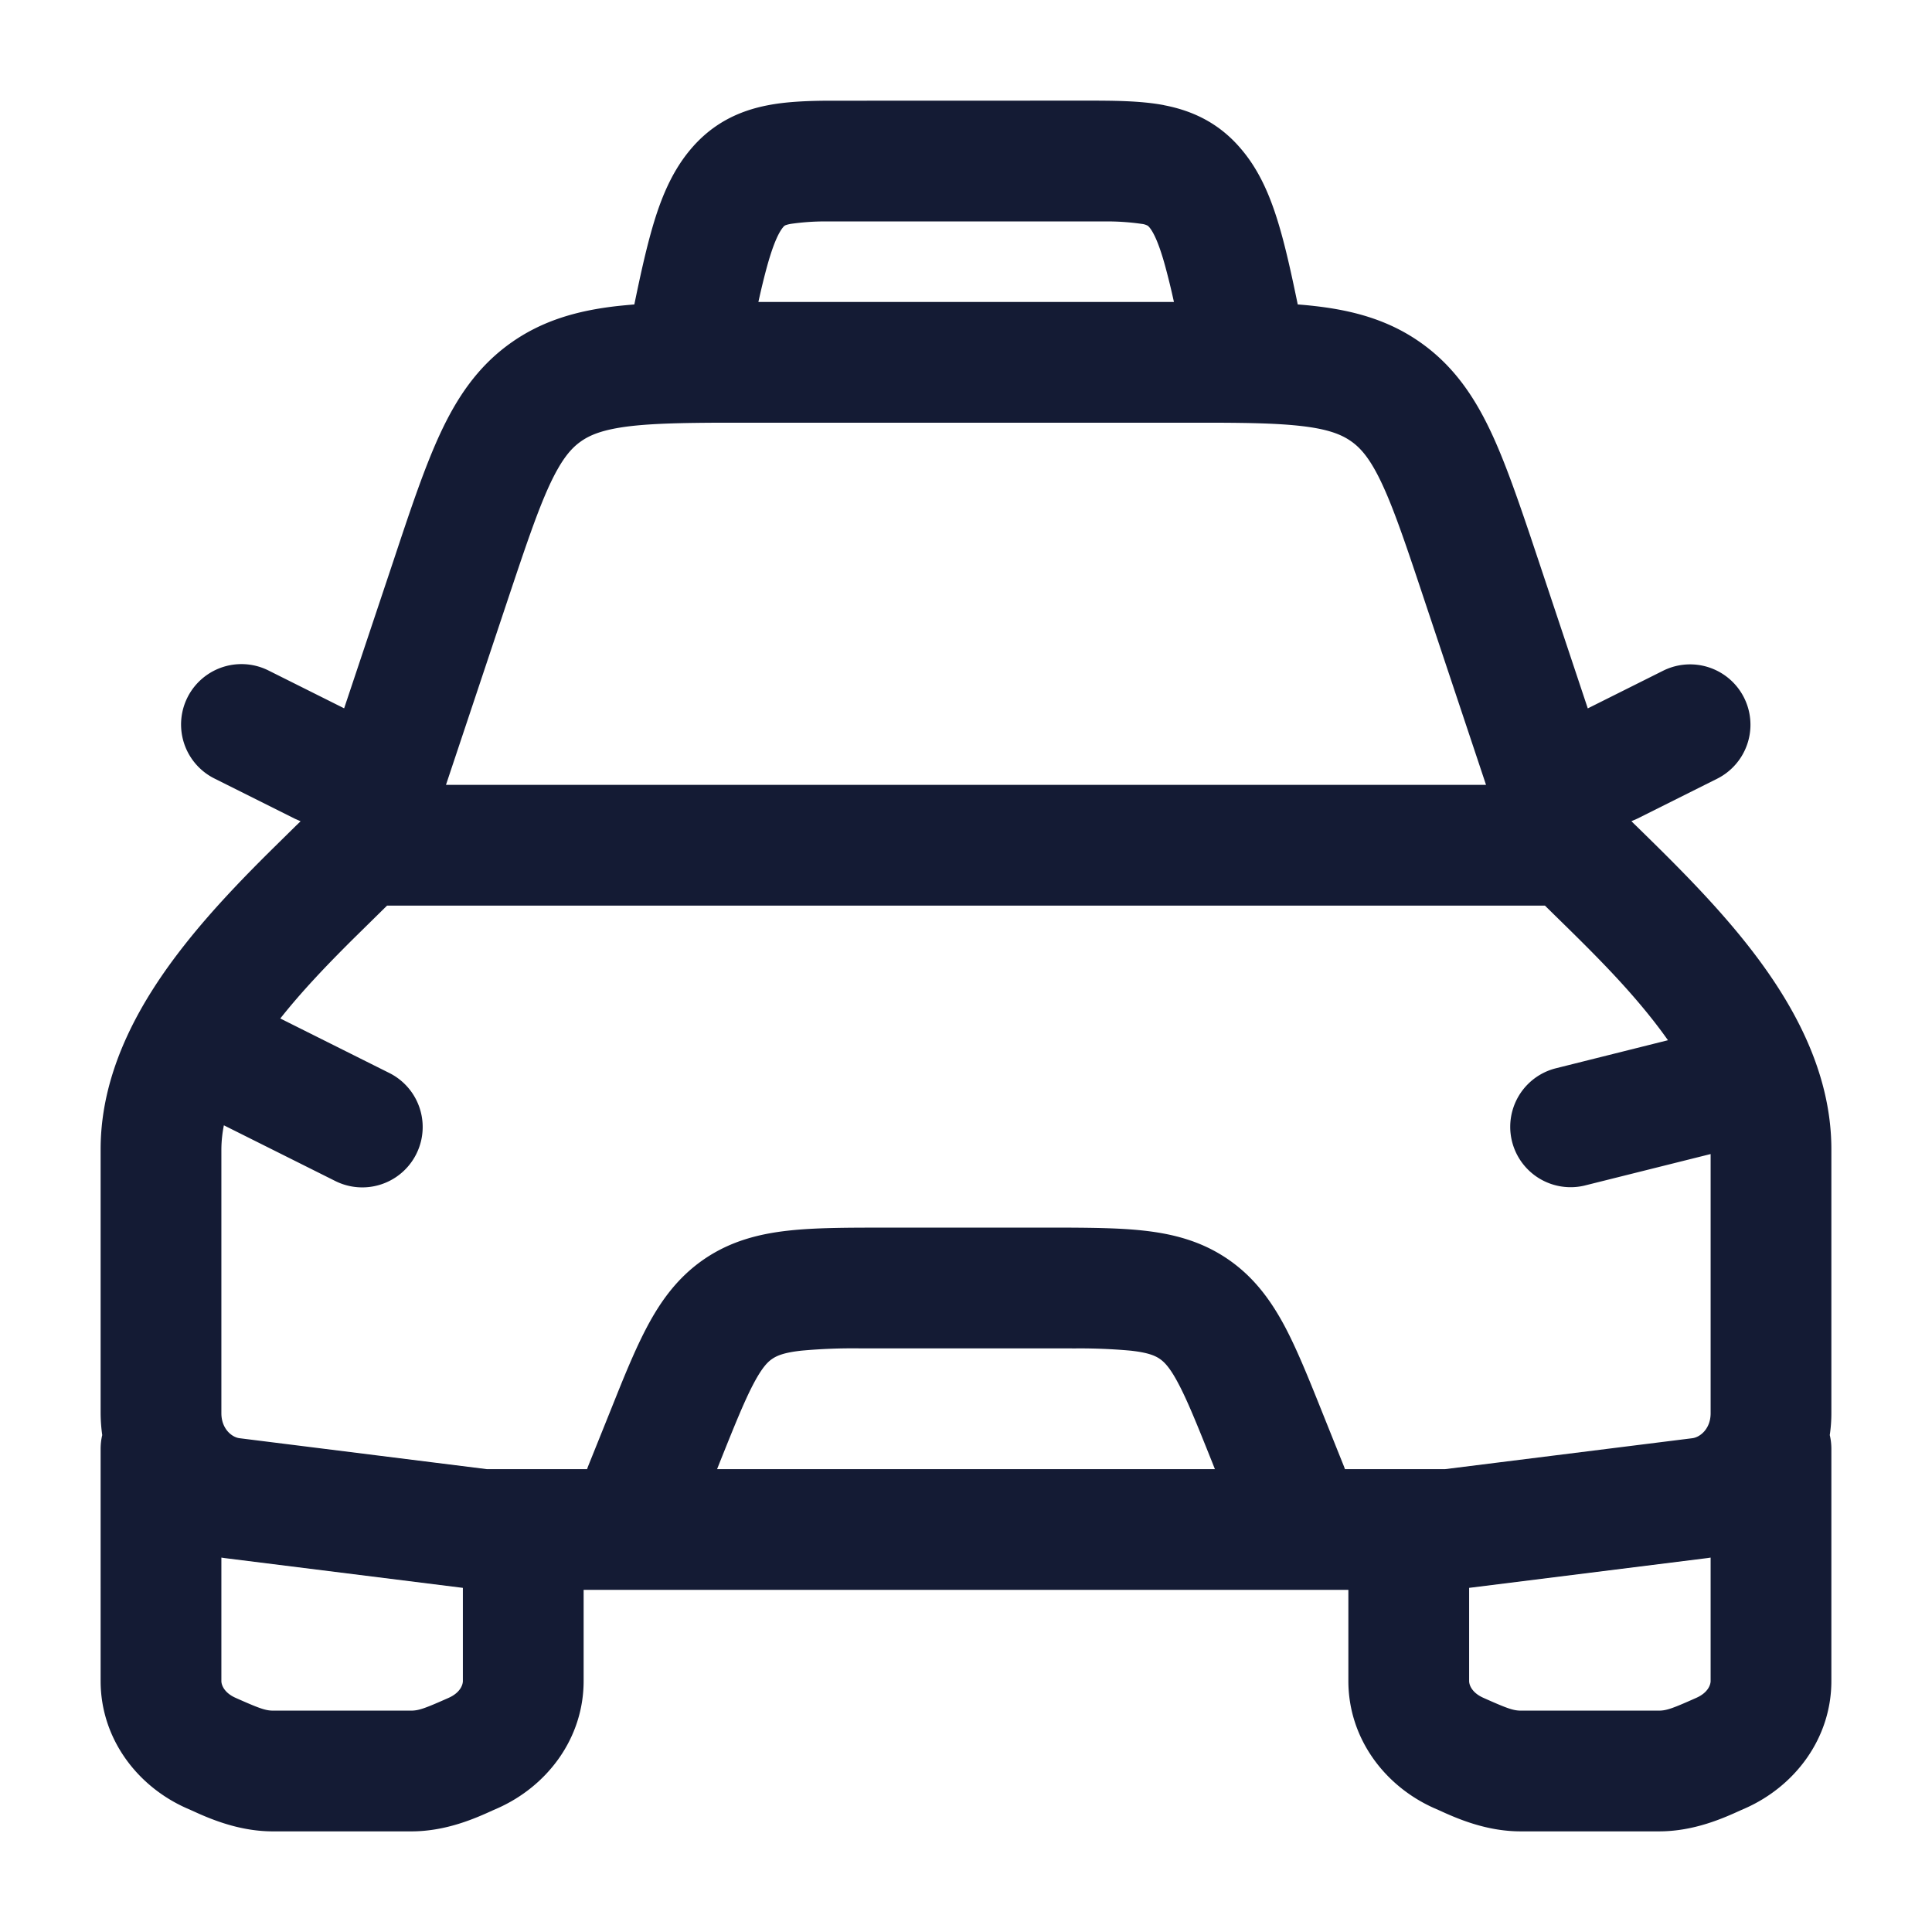<svg xmlns="http://www.w3.org/2000/svg" width="24" height="24" fill="none"><path fill="#141B34" fill-rule="evenodd" d="M14.46 1.307c.366.07.699.23.971.56.246.295.381.655.486 1.032.069.248.134.543.204.883q.109.008.212.02c.484.055.93.176 1.333.467.404.291.659.675.865 1.118.161.346.31.772.477 1.266l.102.305.614 1.842.94-.47a.75.75 0 0 1 .672 1.341l-1 .5-.07.03.03.03.032.031c.419.41.938.917 1.37 1.463.54.682 1.052 1.554 1.052 2.552v3.278q0 .138-.02.272.02.083.02.173v2.882c0 .711-.45 1.305-1.067 1.58l-.055.024c-.217.099-.582.264-1.019.264h-1.718c-.437 0-.802-.165-1.019-.264l-.055-.024c-.617-.274-1.067-.869-1.067-1.58V19.75h-9.5v1.132c0 .711-.45 1.305-1.067 1.58l-.055.024c-.217.099-.582.264-1.019.264H3.391c-.374 0-.696-.121-.917-.218l-.102-.046-.055-.024c-.617-.274-1.067-.869-1.067-1.58V18q0-.09.02-.173a2 2 0 0 1-.02-.272v-3.278c0-.998.513-1.87 1.053-2.552.345-.437.746-.849 1.108-1.206l.261-.257.062-.06-.07-.031-1-.5a.75.75 0 1 1 .671-1.342l.94.47.615-1.84c.208-.627.385-1.156.578-1.572.206-.443.461-.827.865-1.118s.849-.412 1.334-.467q.103-.011.213-.02c.07-.34.135-.635.204-.883.104-.377.24-.737.485-1.032.273-.33.606-.49.972-.56.222-.043.474-.054.728-.056l3.21-.001c.336 0 .684 0 .98.056M2.75 19.349v1.533c0 .046.031.144.176.209.288.128.37.159.465.159h1.718c.095 0 .177-.031.465-.159.145-.065.176-.163.176-.209v-1.157l-2.96-.37zm18.5 0-.04.006-2.96.37v1.157c0 .046.031.144.177.209.287.128.369.159.464.159h1.718c.095 0 .177-.031.464-.159.146-.065.177-.163.177-.209zm-2.058-8.099H4.808l-.124.122-.31.305c-.31.309-.619.63-.892.975l1.354.677a.75.75 0 0 1-.671 1.342l-1.384-.692q-.03.151-.031.298v3.278c0 .196.132.3.226.311l3.07.384h1.247l.01-.029.247-.614.114-.284c.13-.324.252-.612.379-.85.171-.321.384-.614.711-.836.328-.222.679-.31 1.041-.35.335-.037.739-.037 1.199-.037h2.282c.35.002.661.007.93.037.362.04.712.128 1.04.35s.54.515.712.836c.158.297.308.673.479 1.1l.26.648.01.029h1.246l3.07-.384c.095-.012.227-.115.227-.31v-3.22l-1.568.392a.75.75 0 0 1-.364-1.455l1.402-.351a6 6 0 0 0-.2-.267c-.365-.462-.792-.88-1.204-1.283zm-5.875 5.5h-2.633a7 7 0 0 0-.725.028c-.225.024-.31.065-.364.101s-.122.1-.229.3c-.115.216-.235.513-.424.985l-.034.086h6.184l-.034-.086c-.189-.472-.309-.77-.424-.985-.106-.2-.176-.264-.229-.3s-.139-.077-.364-.101a7 7 0 0 0-.724-.027m1.74-11.5H8.943c-.477.002-.824.01-1.105.042-.342.04-.507.108-.627.194s-.236.221-.382.533c-.153.33-.303.777-.529 1.453L5.54 9.75H18.46l-.76-2.278c-.225-.676-.375-1.123-.528-1.453-.145-.312-.262-.447-.382-.533s-.285-.155-.627-.194c-.28-.032-.628-.04-1.104-.041m-1.359-2.5h-3.396a3 3 0 0 0-.48.03c-.055.01-.074.02-.076.022a.1.1 0 0 0-.022.022c-.04.049-.108.163-.195.476-.036.13-.072.277-.11.45h5.162a9 9 0 0 0-.11-.45c-.086-.313-.154-.427-.194-.476l-.018-.019a.2.2 0 0 0-.08-.025 3 3 0 0 0-.48-.03" clip-rule="evenodd"/></svg>
